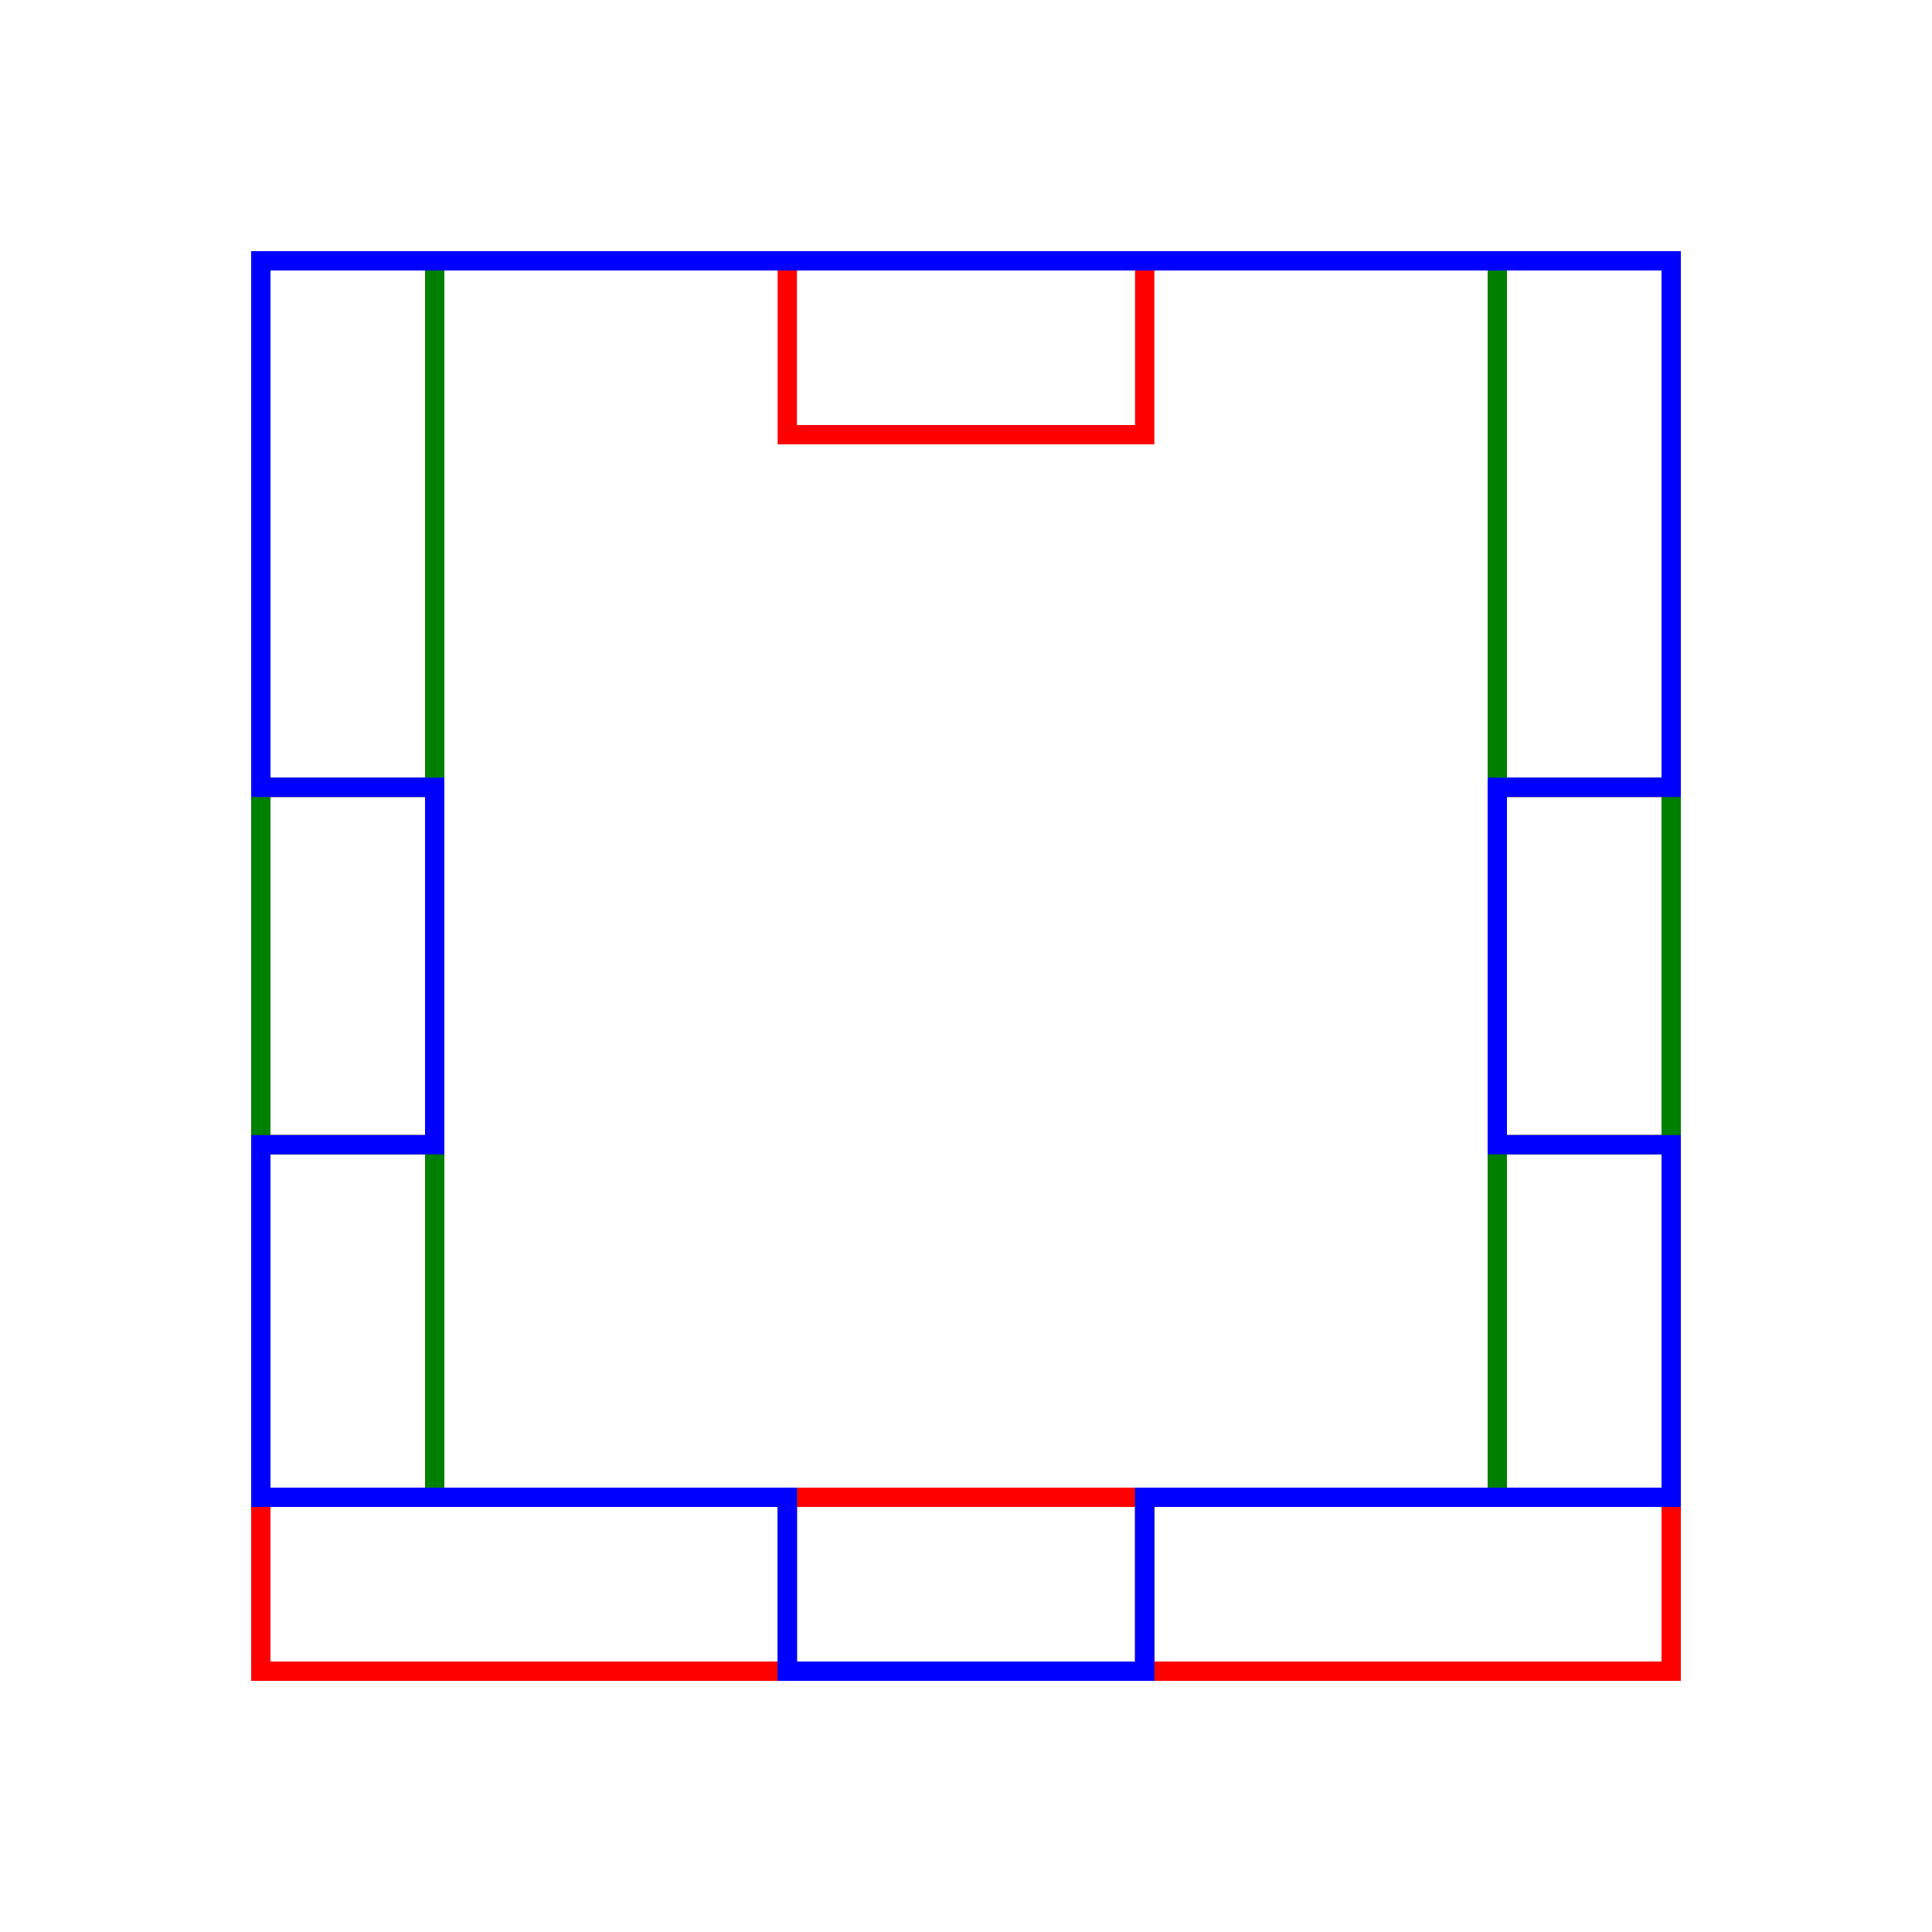 <svg width="400" height="400" viewbox = "0 0 400 400"  xmlns="http://www.w3.org/2000/svg">
<!--<json>{
  "glyph": "0223,",
  "x0": 200,
  "y0": 200,
  "unit": 73.20500000000004,
  "width": 400,
  "height": 400,
  "style": {
    "color0": "black",
    "fill0": "black",
    "line0": 1,
    "color1": "black",
    "fill1": "black",
    "line1": 5,
    "color2": "red",
    "fill2": "#ff000040",
    "line2": 4,
    "color3": "#FF7900",
    "fill3": "#FF7900",
    "line3": 4,
    "color4": "yellow",
    "fill4": "yellow",
    "line4": 4,
    "color5": "green",
    "fill5": "#00ff0040",
    "line5": 4,
    "color6": "blue",
    "fill6": "#0000ff40",
    "line6": 4,
    "color7": "purple",
    "fill7": "purple",
    "line7": 4
  },
  "shapes": [
    "0220:0331,0331,0336,0332,0362,0203,0335,0203,0203,0335,0203,0334,0203,0203,0203,0334,0203,0203,0203,0334,0203,0335,0203,0203,0335,0203,0334,0203,0203,0203,0334,0203,0203,0203,0334,0203,0335,0203,0203,0335,0203,0334,0203,0203,0203,0334,0203,0203,0203,0334,0203,0335,0203,0203,0335,0203,0334,0203,0203,0203,0334,0203,0203,0203,0354,0334,0330,0333,0330,0330,0330,0337,",
    "0221:0331,0331,0336,0334,0362,0203,0335,0203,0334,0203,0203,0335,0203,0203,0334,0203,0335,0203,0203,0335,0203,0334,0203,0203,0203,0335,0203,0203,0203,0203,0203,0203,0335,0203,0203,0203,0334,0203,0335,0203,0203,0335,0203,0334,0203,0203,0335,0203,0203,0334,0203,0335,0203,0354,0335,0330,0330,0330,0330,0337,",
    "0222:0331,0331,0336,0334,0362,0203,0335,0203,0334,0203,0203,0203,0335,0203,0203,0335,0203,0334,0203,0203,0334,0203,0335,0203,0203,0203,0335,0203,0203,0203,0203,0203,0203,0203,0203,0335,0203,0203,0203,0335,0203,0334,0203,0203,0334,0203,0335,0203,0203,0335,0203,0203,0203,0334,0203,0335,0203,0354,0335,0330,0330,0330,0330,0337,",
    "0223:0322,0220,0325,0221,0326,0222,",
    "0224:0313,0336,0316,0336,0331,0331,0331,0331,0331,0331,0335,0362,0203,0203,0203,0203,0203,0203,0203,0334,0203,0203,0203,0203,0203,0203,0335,0203,0203,0203,0203,0203,0203,0203,0335,0203,0203,0203,0203,0203,0203,0334,0203,0203,0203,0203,0203,0203,0203,0203,0203,0203,0203,0203,0334,0203,0203,0203,0203,0203,0203,0335,0203,0203,0203,0203,0203,0203,0203,0335,0203,0203,0203,0203,0203,0203,0334,0203,0203,0203,0203,0203,0203,0203,0364,0334,0330,0330,0330,0330,0330,0330,0337,0313,0337,",
    "0225:0313,0336,0316,0336,0335,0333,0333,0333,0333,0333,0333,0362,0203,0203,0203,0203,0203,0203,0334,0203,0203,0203,0203,0203,0203,0335,0203,0203,0203,0203,0203,0203,0203,0203,0203,0335,0203,0203,0203,0203,0203,0203,0334,0203,0203,0203,0203,0203,0203,0203,0203,0203,0203,0334,0203,0203,0203,0203,0203,0203,0335,0203,0203,0203,0203,0203,0203,0203,0203,0203,0335,0203,0203,0203,0203,0203,0203,0334,0203,0203,0203,0203,0203,0203,0364,0334,0330,0330,0330,0330,0330,0330,0337,0313,0337,",
    "0226:0313,0336,0316,0336,0335,0333,0333,0333,0333,0333,0333,0362,0203,0203,0203,0203,0203,0334,0203,0203,0203,0203,0203,0203,0335,0203,0203,0203,0203,0203,0203,0203,0203,0203,0203,0203,0335,0203,0203,0203,0203,0203,0203,0334,0203,0203,0203,0203,0203,0203,0203,0203,0334,0203,0203,0203,0203,0203,0203,0335,0203,0203,0203,0203,0203,0203,0203,0203,0203,0203,0203,0335,0203,0203,0203,0203,0203,0203,0334,0203,0203,0203,0203,0203,0334,0364,0330,0330,0330,0330,0330,0330,0337,0313,0337,",
    "0227:0313,0336,0316,0336,0335,0333,0333,0333,0333,0333,0333,0362,0203,0203,0203,0203,0334,0203,0203,0203,0203,0203,0203,0335,0203,0203,0203,0203,0203,0203,0203,0203,0203,0203,0203,0203,0203,0335,0203,0203,0203,0203,0203,0203,0334,0203,0203,0203,0203,0203,0203,0334,0203,0203,0203,0203,0203,0203,0335,0203,0203,0203,0203,0203,0203,0203,0203,0203,0203,0203,0203,0203,0335,0203,0203,0203,0203,0203,0203,0334,0203,0203,0203,0203,0364,0334,0330,0330,0330,0330,0330,0330,0337,0313,0337,",
    "0230:0224,0223,0335,0335,0224,0335,0234,0335,",
    "0231:0225,0223,0335,0335,0225,0335,0234,0335,",
    "0232:0226,0223,0335,0335,0226,0335,0234,0335,",
    "0233:0227,0223,0335,0335,0227,0335,0234,0335,",
    "0234:0313,0336,0316,0336,0333,0333,0333,0333,0333,0333,0335,0362,0203,0203,0203,0203,0203,0203,0313,0336,0203,0334,0337,0203,0203,0203,0203,0203,0203,0335,0203,0203,0203,0203,0203,0203,0203,0203,0203,0203,0203,0203,0203,0203,0203,0335,0203,0203,0203,0203,0203,0203,0334,0336,0203,0337,0203,0203,0203,0203,0203,0203,0364,0334,0333,0333,0333,0333,0333,0333,0337,0316,0337,0313,",
    "0235:0313,0335,0336,0362,0203,0203,0336,0203,0334,0337,0316,0336,0203,0203,0203,0203,0203,0203,0335,0337,0203,0203,0203,0335,0336,0203,0203,0203,0203,0203,0203,0334,0337,0313,0203,0203,0336,0203,0364,0334,0337,0337,",
    "0236:0235,0334,0235,0334,0235,0334,0235,0334,",
    "0237:0220,0336,0331,0332,0336,0321,0342,0335,0342,0335,0342,0335,0342,0335,0330,0330,0333,0333,0337,0337,",
    "01220:0333,0200,0336,0330,0332,0336,0220,0337,0331,0333,0337,",
    "01221:0333,0200,0336,0330,0332,0336,0221,0337,0331,0333,0337,",
    "01222:0333,0200,0336,0330,0332,0336,0222,0337,0331,0333,0337,",
    "01223:0333,0200,0336,0330,0332,0336,0223,0337,0331,0333,0337,0320,",
    "01224:0333,0200,0336,0330,0332,0336,0332,0332,0224,0331,0331,0337,0337,",
    "01225:0333,0200,0336,0330,0332,0336,0332,0332,0225,0331,0331,0337,0337,",
    "01226:0333,0200,0336,0330,0332,0336,0332,0332,0226,0331,0331,0337,0337,",
    "01227:0333,0200,0336,0330,0332,0336,0332,0332,0227,0331,0331,0337,0337,",
    "01230:0333,0200,0336,0330,0332,0336,0330,0332,0336,0230,0331,0331,0331,0331,0331,0331,0333,0333,0333,0333,0333,0333,0337,0337,0337,0336,0332,0101,0365,0333,0337,",
    "01231:0333,0200,0336,0330,0332,0336,0330,0332,0330,0336,0332,0331,0331,0333,0231,0331,0331,0333,0331,0333,0331,0333,0333,0331,0331,0333,0333,0337,0337,0337,0336,0332,0102,0365,0333,0337,",
    "01232:0333,0200,0336,0330,0332,0336,0330,0332,0336,0232,0331,0333,0333,0331,0331,0331,0331,0331,0333,0333,0333,0333,0337,0337,0337,0336,0332,0103,0365,0333,0337,",
    "01233:0333,0200,0336,0330,0332,0336,0336,0330,0332,0330,0332,0233,0333,0331,0331,0331,0331,0331,0333,0331,0333,0333,0333,0333,0337,0337,0337,0336,0332,0104,0365,0333,0337,",
    "01234:0333,0200,0336,0330,0332,0336,0332,0336,0332,0332,0337,0234,0331,0331,0337,0337,",
    "01235:0333,0200,0336,0330,0332,0336,0331,0332,0330,0332,0235,0331,0331,0337,0337,",
    "01236:0333,0200,0336,0330,0332,0336,0336,0331,0332,0332,0331,0332,0236,0331,0331,0333,0333,0333,0333,0333,0333,0333,0337,0337,0337,",
    "01237:0333,0200,",
    "0240:0220,0336,0331,0333,0336,0321,0335,0342,0335,0335,0342,0335,0330,0330,0332,0332,0337,0337,",
    "01240:0333,0200,0336,0330,0332,0210,0240,0211,0333,0331,0337,",
    "0241:0220,0336,0321,0343,0332,0350,0335,0336,0342,0334,0334,0342,0335,0304,0337,0333,0337,",
    "01241:0333,0200,0336,0332,0330,0210,0241,0211,0333,0331,0337,",
    "0242:0220,0321,0336,0343,0333,0336,0350,0335,0342,0334,0334,0342,0335,0337,0304,0332,0337,",
    "01242:0333,0200,0336,0330,0332,0210,0242,0211,0333,0331,0337,",
    "0243:0220,0336,0331,0332,0336,0321,0343,0332,0350,0334,0336,0342,0335,0335,0342,0337,0334,0334,0335,0304,0332,0330,0330,0337,0337,0333,",
    "01243:0333,0200,0336,0330,0332,0210,0243,0211,0333,0331,0337,",
    "0244:0220,0336,0331,0333,0336,0321,0343,0333,0350,0336,0335,0342,0334,0334,0342,0335,0337,0304,0333,0330,0330,0337,0337,0332,",
    "01244:0333,0200,0336,0330,0332,0210,0244,0211,0333,0331,0337,",
    "0245:0210,0332,0332,0362,0335,0203,0203,0203,0203,0334,0203,0363,0332,0332,0331,0211,",
    "01245:0333,0200,0336,0330,0332,0336,0245,0337,0333,0331,0337,",
    "0246:0210,0332,0332,0335,0306,0336,0330,0335,0335,0335,0321,0362,0203,0335,0335,0203,0364,0331,0350,0335,0337,0366,0333,0333,0333,0333,0334,0334,0334,0334,0367,0335,0336,0342,0334,0334,0342,0330,0330,0330,0330,0335,0335,0335,0304,0337,0211,",
    "01246:0333,0200,0336,0330,0332,0336,0246,",
    "0247:0330,0332,0336,0332,0336,0221,0333,0333,0333,0222,0333,0333,0333,0223,0333,0333,0333,0225,0333,0331,0331,0331,0332,0332,0332,0332,0332,0332,0332,0332,0332,0332,0332,0332,0333,0333,0226,0331,0331,0331,0333,0333,0333,0333,0333,0333,0333,0333,0333,0333,0333,0333,0333,0330,0333,0330,0330,0333,0330,0331,0332,0332,0332,0332,0332,0332,0332,0332,0332,0332,0332,0332,0227,0333,0333,0333,0230,0333,0331,0331,0331,0331,0332,0332,0332,0330,0332,0332,0332,0332,0332,0332,0333,0333,0231,0333,0333,0333,0232,0331,0333,0330,0333,0333,0233,0333,0333,0333,0234,0330,0330,0332,0330,0332,0332,0337,0337,",
    "01247:0333,0200,0336,0330,0332,0220,0336,0247,0337,0331,0333,0337,"
  ]
}</json>-->	<path d = "M163 346 L163 310 L200 310 L237 310 L237 346 L273 346 L310 346 L346 346 L346 310 L346 273 L346 237 L310 237 L310 200 L310 163 L346 163 L346 127 L346 90 L346 54 L310 54 L273 54 L237 54 L237 90 L200 90 L163 90 L163 54 L127 54 L90 54 L54 54 L54 90 L54 127 L54 163 L90 163 L90 200 L90 237 L54 237 L54 273 L54 310 L54 346 L90 346 L127 346 L163 346 Z" stroke = "#ff0000" stroke-width = "4" fill = "none" />	<path d = "M200 346 L163 346 L163 310 L127 310 L90 310 L90 273 L90 237 L54 237 L54 200 L54 163 L90 163 L90 127 L90 90 L90 54 L127 54 L163 54 L200 54 L237 54 L273 54 L310 54 L310 90 L310 127 L310 163 L346 163 L346 200 L346 237 L310 237 L310 273 L310 310 L273 310 L237 310 L237 346 L200 346 Z" stroke = "#008000" stroke-width = "4" fill = "none" />	<path d = "M200 346 L163 346 L163 310 L127 310 L90 310 L54 310 L54 273 L54 237 L90 237 L90 200 L90 163 L54 163 L54 127 L54 90 L54 54 L90 54 L127 54 L163 54 L200 54 L237 54 L273 54 L310 54 L346 54 L346 90 L346 127 L346 163 L310 163 L310 200 L310 237 L346 237 L346 273 L346 310 L310 310 L273 310 L237 310 L237 346 L200 346 Z" stroke = "#0000ff" stroke-width = "4" fill = "none" /></svg>